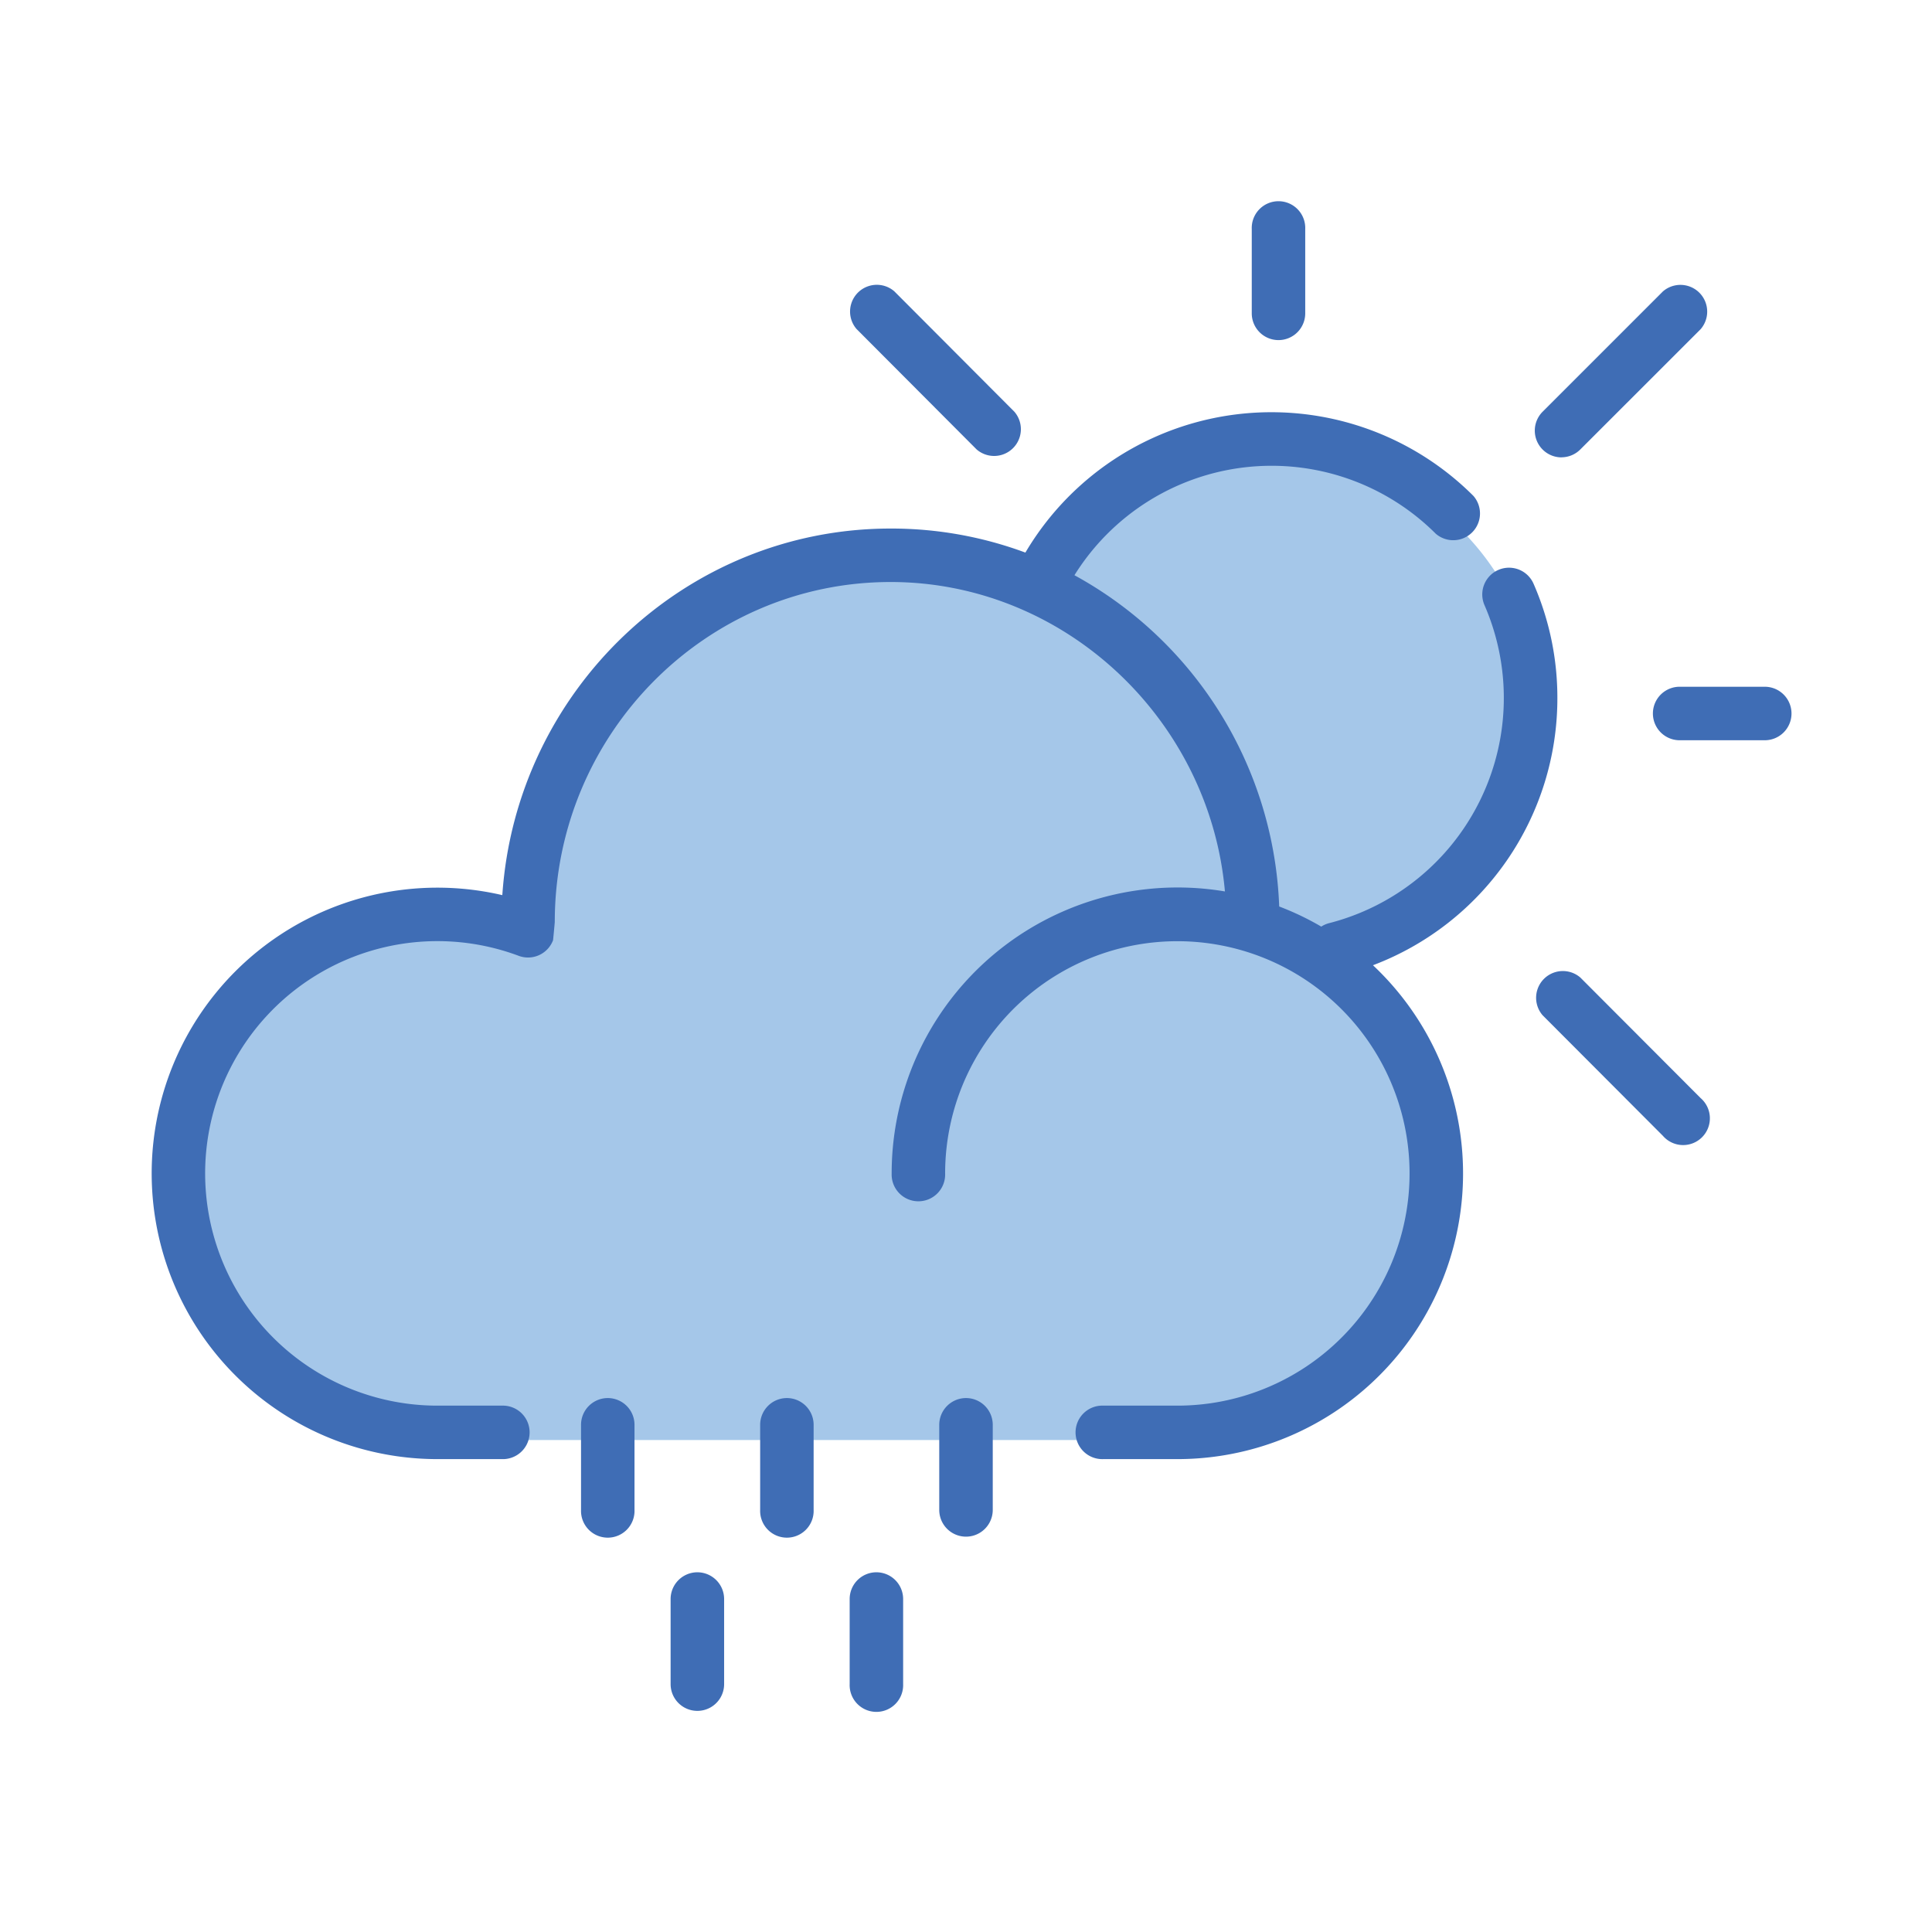 <?xml version="1.0" ?><svg viewBox="0 0 512 512" xmlns="http://www.w3.org/2000/svg"><defs><style>.cls-1{fill:#a5c7e9;}.cls-2{fill:#3f6db5;}</style></defs><g data-name="Layer 3" id="Layer_3"><path class="cls-1" d="M353.34,256.18A68.64,68.64,0,1,0,278.13,157a81.79,81.79,0,0,1,27.76,19.14A97.33,97.33,0,0,0,141.2,246.4c0,1.15,0,2.3.07,3.44a68.64,68.64,0,1,0-26.88,131.79H312.52a68.64,68.64,0,0,0,23.33-133.19c0-.68,0-1.36,0-2v-.48l10.52,4.61Z"/></g><g id="Outline"><path class="cls-2" d="M338.82,90.13A7.09,7.09,0,0,0,345.9,83V60.68a7.09,7.09,0,1,0-14.17,0V83A7.09,7.09,0,0,0,338.82,90.13Z"/><path class="cls-2" d="M467.41,182H444.86a7.09,7.09,0,0,0,0,14.17h22.55a7.09,7.09,0,1,0,0-14.17Z"/><path class="cls-2" d="M413.8,121.19a7.07,7.07,0,0,0,5-2.08l31.9-31.89a7.09,7.09,0,0,0-10-10l-31.89,31.89a7.09,7.09,0,0,0,5,12.1Z"/><path class="cls-2" d="M418.81,259.06a7.09,7.09,0,0,0-10,10L440.68,301a7.09,7.09,0,1,0,10-10Z"/><path class="cls-2" d="M258.82,119.11a7.09,7.09,0,0,0,10-10L237,77.2a7.09,7.09,0,0,0-10,10Z"/><path class="cls-2" d="M256,370.5a7.1,7.1,0,0,0-7.09,7.09v22.55a7.09,7.09,0,1,0,14.18,0V377.59A7.09,7.09,0,0,0,256,370.5Z"/><path class="cls-2" d="M161.07,370.5a7.09,7.09,0,0,0-7.09,7.09v22.55a7.09,7.09,0,1,0,14.17,0V377.59A7.09,7.09,0,0,0,161.07,370.5Z"/><path class="cls-2" d="M208.53,370.5a7.09,7.09,0,0,0-7.08,7.09v22.55a7.09,7.09,0,1,0,14.17,0V377.59A7.09,7.09,0,0,0,208.53,370.5Z"/><path class="cls-2" d="M232.26,416.67a7.09,7.09,0,0,0-7.09,7.09v22.55a7.09,7.09,0,1,0,14.17,0V423.76A7.09,7.09,0,0,0,232.26,416.67Z"/><path class="cls-2" d="M184.81,416.67a7.1,7.1,0,0,0-7.09,7.09v22.55a7.09,7.09,0,0,0,14.18,0V423.76A7.1,7.1,0,0,0,184.81,416.67Z"/><path class="cls-2" d="M412.72,185a75.3,75.3,0,0,0-6.31-30.3,7.09,7.09,0,0,0-13,5.68,61.61,61.61,0,0,1-41.16,84.26,6.85,6.85,0,0,0-2.1.92A74.46,74.46,0,0,0,339,240.23a104.42,104.42,0,0,0-54.26-87.79,61.56,61.56,0,0,1,95.75-11,7.09,7.09,0,0,0,10-10,75.72,75.72,0,0,0-118.75,15A102.11,102.11,0,0,0,236,140.07c-54.49,0-99.24,43-102.88,97.15a75.72,75.72,0,1,0-17.21,149.46h17.62a7.09,7.09,0,0,0,0-14.17H115.89A61.55,61.55,0,1,1,137.45,253.3a7.08,7.08,0,0,0,9.12-4.15,327.39,327.39,0,0,0,.45-4.78c0-49.7,39.91-90.13,89-90.13,46,0,84.52,36.27,88.6,82A75.77,75.77,0,0,0,236.3,311a7.09,7.09,0,1,0,14.17,0A61.54,61.54,0,1,1,312,372.51H292.39a7.09,7.09,0,1,0,0,14.17H312A75.7,75.7,0,0,0,363.85,255.8,75.63,75.63,0,0,0,412.72,185Z"/></g></svg>